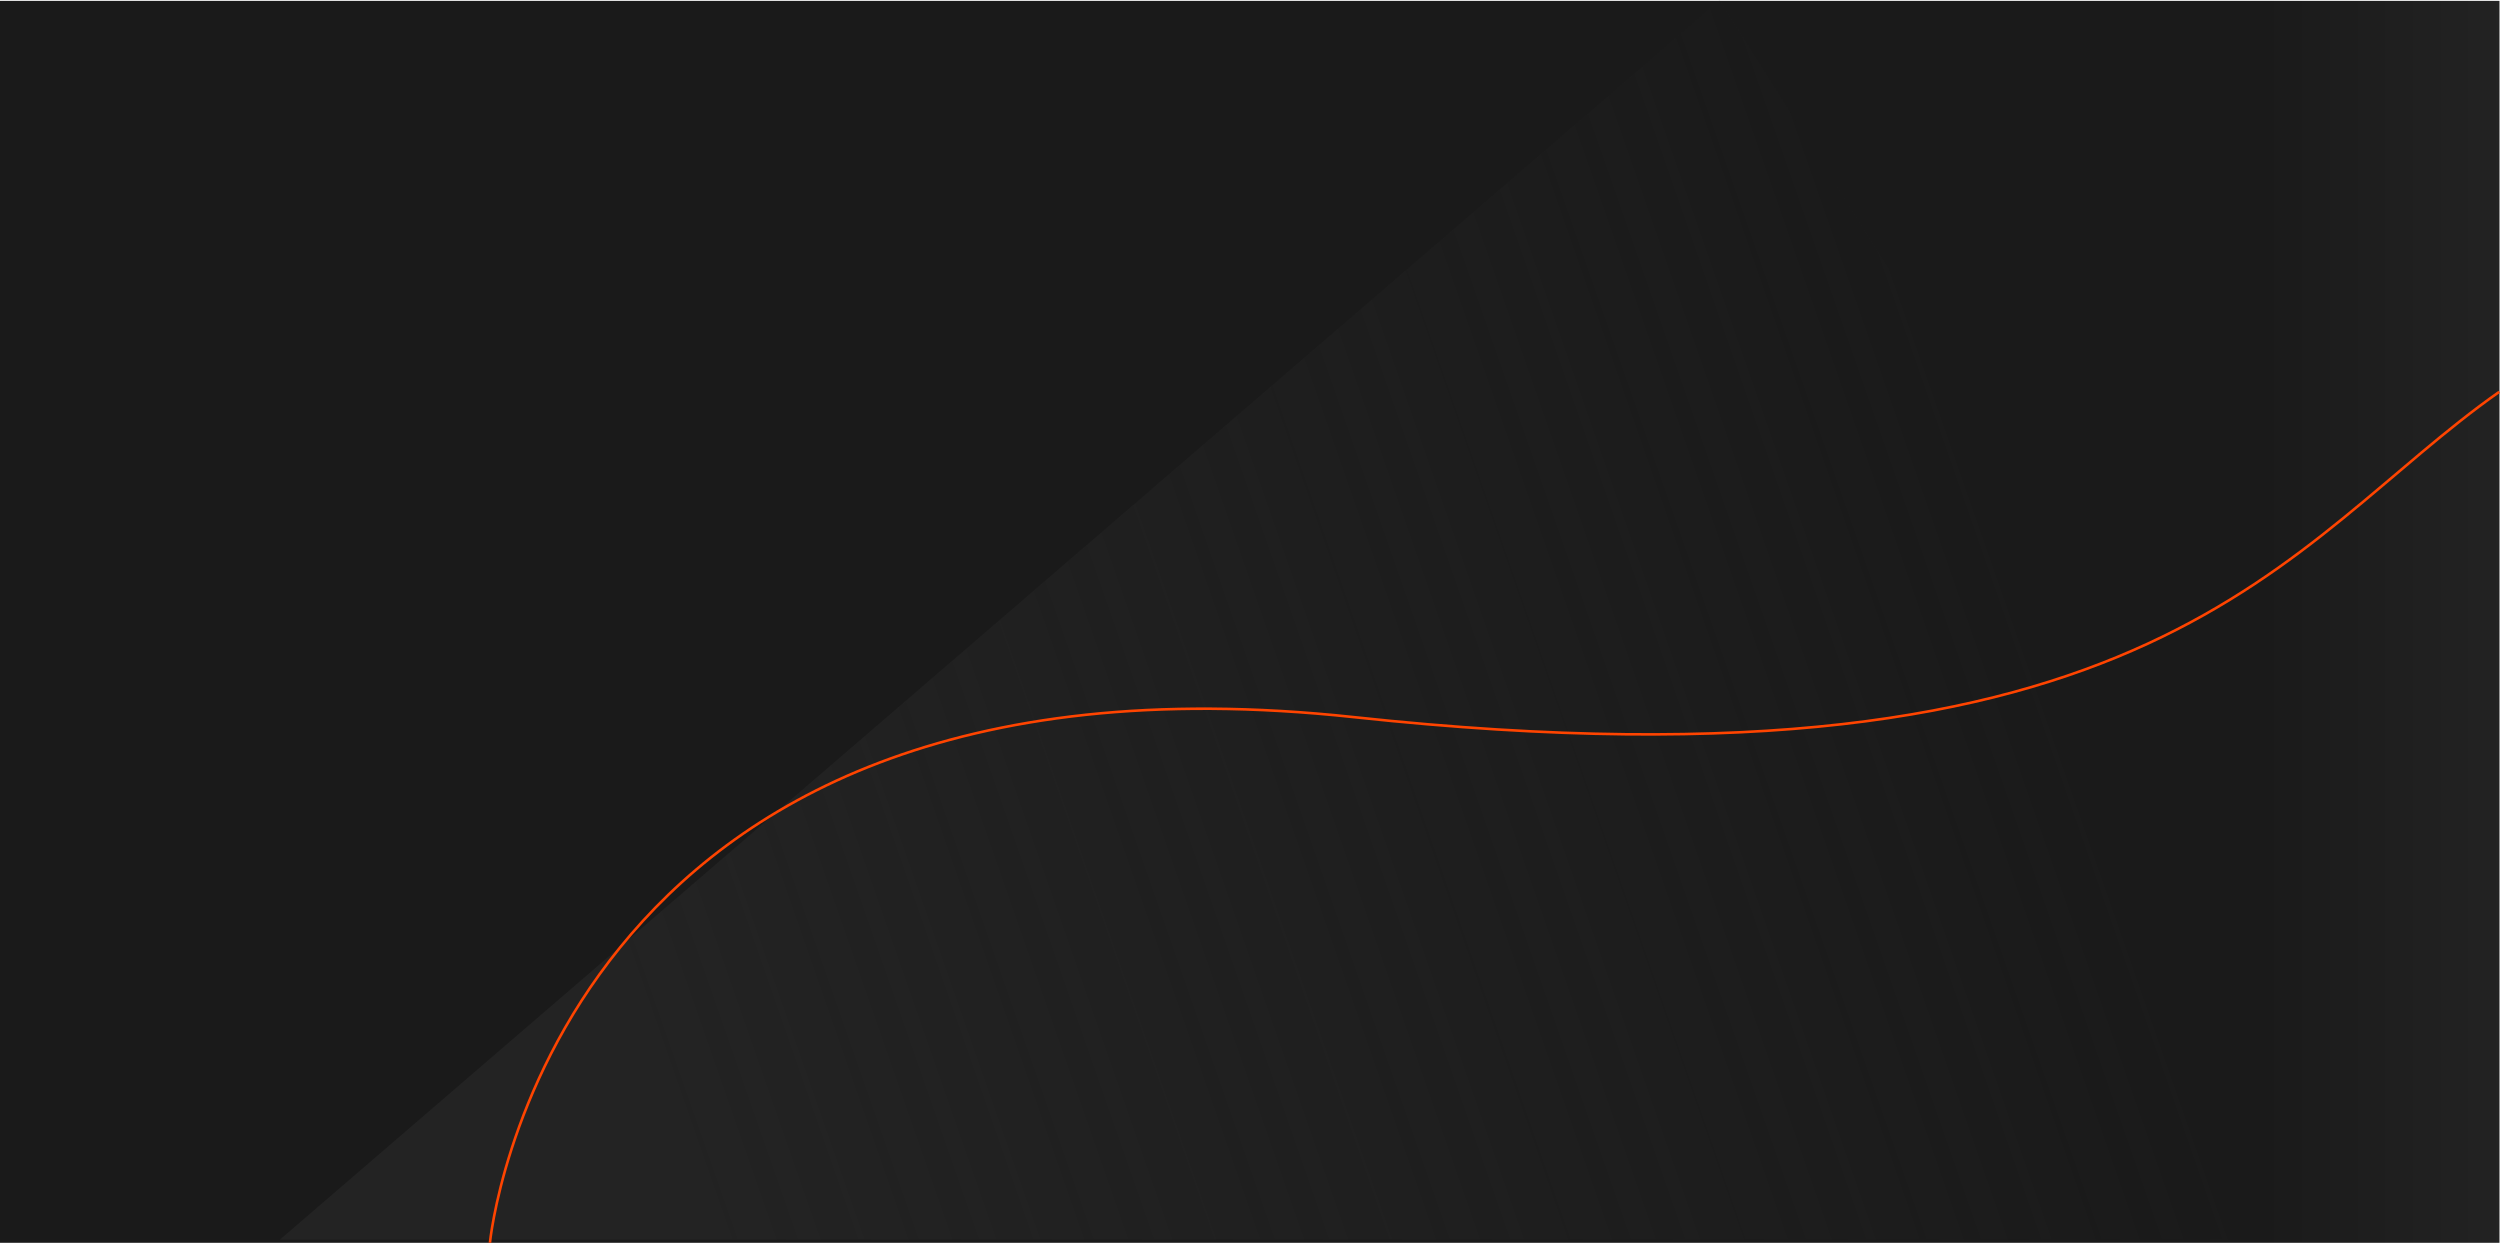<svg xmlns="http://www.w3.org/2000/svg" xmlns:xlink="http://www.w3.org/1999/xlink" width="1920.408" height="954.761" viewBox="0 0 1920.408 954.761">
  <defs>
    <linearGradient id="linear-gradient" x1="1" y1="0.5" x2="0.901" y2="0.5" gradientUnits="objectBoundingBox">
      <stop offset="0" stop-color="#232323"/>
      <stop offset="1" stop-color="#1a1a1a"/>
    </linearGradient>
    <linearGradient id="linear-gradient-2" x1="0.45" y1="0.1" x2="0.584" y2="0.778" gradientUnits="objectBoundingBox">
      <stop offset="0" stop-color="#232323"/>
      <stop offset="1" stop-color="#232323" stop-opacity="0"/>
    </linearGradient>
  </defs>
  <g id="Group_239" data-name="Group 239" transform="translate(-1957 -6182.335)">
    <rect id="Rectangle_265" data-name="Rectangle 265" width="1920" height="954" transform="translate(1957 6183)" fill="url(#linear-gradient)"/>
    <path id="Path_998" data-name="Path 998" d="M8399.757-788.456,9352,317.544l-952.244,599Z" transform="translate(2960.456 15534.336) rotate(-90)" fill="url(#linear-gradient-2)"/>
    <path id="Path_6137" data-name="Path 6137" d="M2333.333,7137s45.454-470.455,663.636-403.788S3711.5,6599.5,3876.833,6483.333" fill="none" stroke="#f40" stroke-width="2"/>
  </g>
</svg>
